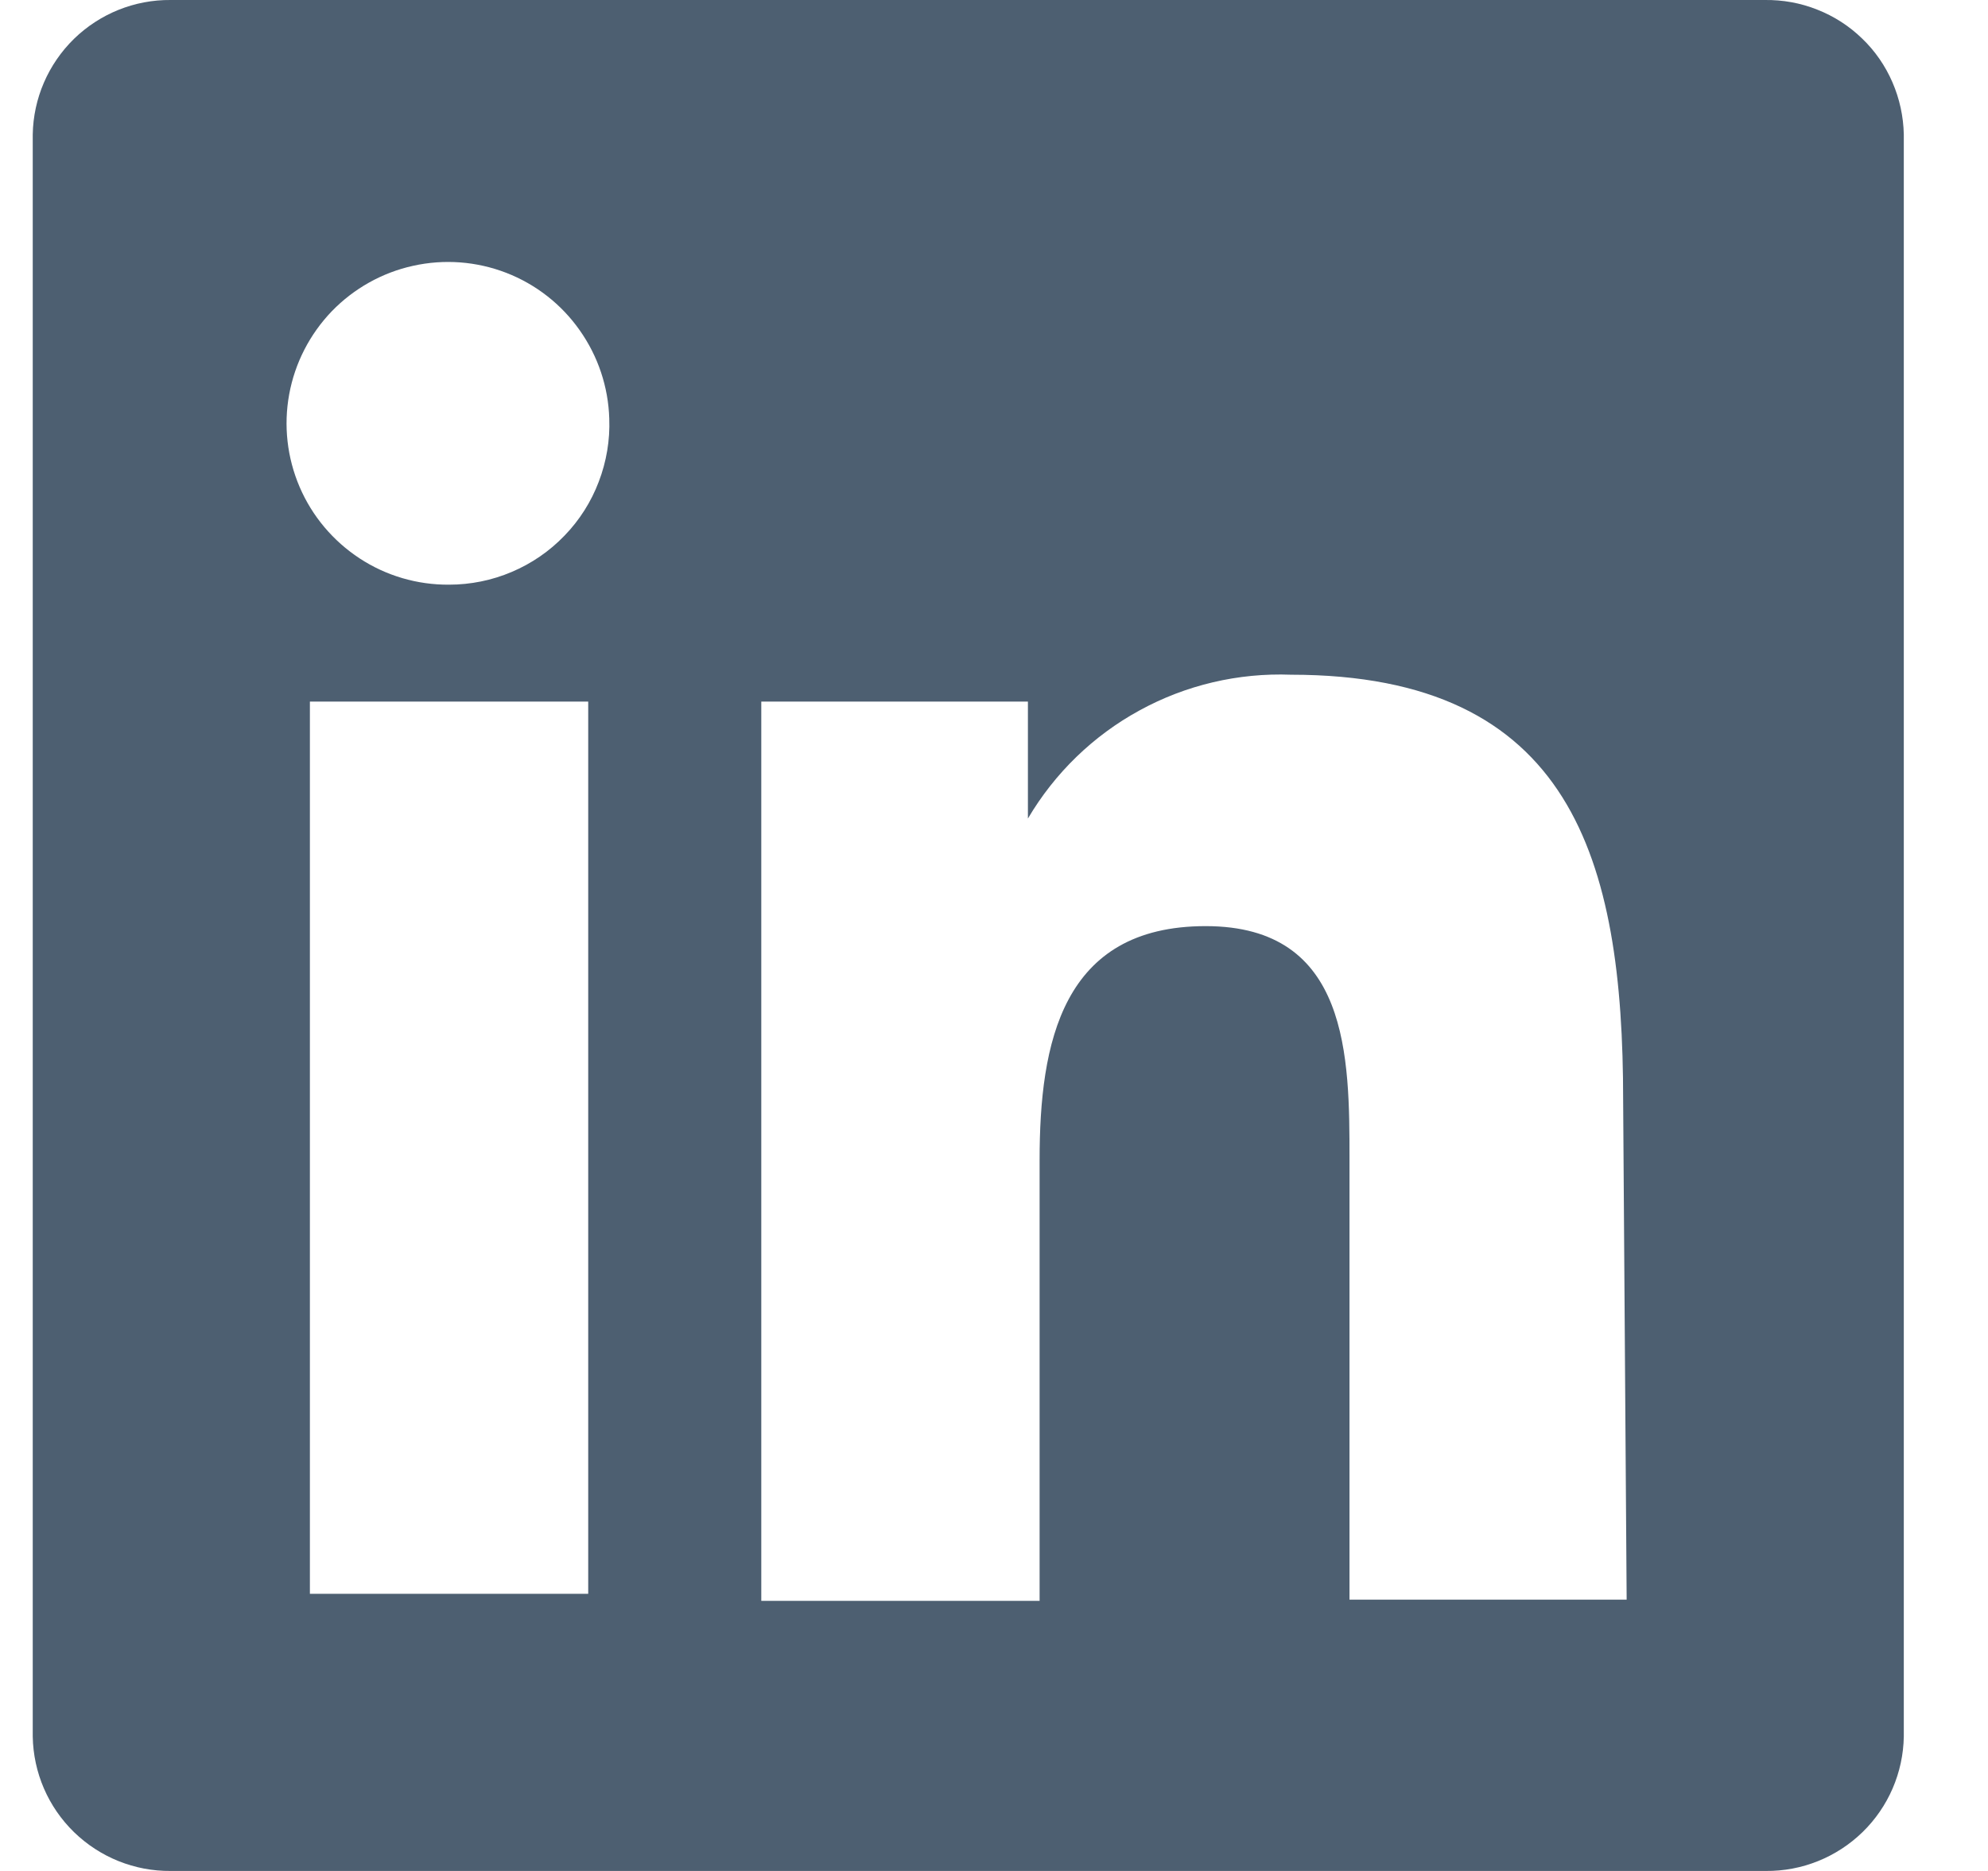 <svg width="17" height="16" viewBox="0 0 17 16" fill="none" xmlns="http://www.w3.org/2000/svg">
<path d="M15.09 0H1.46C1.151 -0.003 0.854 0.117 0.633 0.332C0.412 0.548 0.285 0.842 0.28 1.15L0.28 14.85C0.285 15.159 0.412 15.453 0.633 15.668C0.854 15.883 1.151 16.003 1.46 16H15.1C15.409 16.003 15.706 15.883 15.927 15.668C16.148 15.453 16.275 15.159 16.28 14.85V1.15C16.277 0.997 16.244 0.845 16.183 0.704C16.122 0.563 16.034 0.435 15.923 0.329C15.813 0.222 15.682 0.138 15.539 0.082C15.396 0.025 15.244 -0.002 15.09 0ZM5.03 13.63H2.65V6H5.03V13.63ZM3.84 5C3.568 5.002 3.302 4.924 3.075 4.775C2.848 4.626 2.669 4.414 2.562 4.164C2.455 3.914 2.424 3.639 2.473 3.372C2.522 3.104 2.649 2.858 2.837 2.662C3.026 2.467 3.268 2.331 3.533 2.273C3.799 2.214 4.075 2.235 4.329 2.333C4.582 2.431 4.801 2.602 4.957 2.824C5.114 3.046 5.202 3.309 5.21 3.58C5.217 3.764 5.186 3.948 5.12 4.12C5.055 4.292 4.955 4.449 4.827 4.581C4.699 4.714 4.546 4.819 4.376 4.891C4.207 4.963 4.024 5 3.84 5ZM13.91 13.68H11.54V9.92C11.54 9.04 11.54 7.92 10.31 7.92C9.08 7.92 8.89 8.92 8.89 9.92V13.69H6.51V6H8.79V7C9.019 6.611 9.349 6.291 9.745 6.075C10.141 5.858 10.589 5.753 11.04 5.77C13.44 5.77 13.88 7.35 13.88 9.41L13.91 13.68Z" fill="#4D5F71"/>
</svg>
